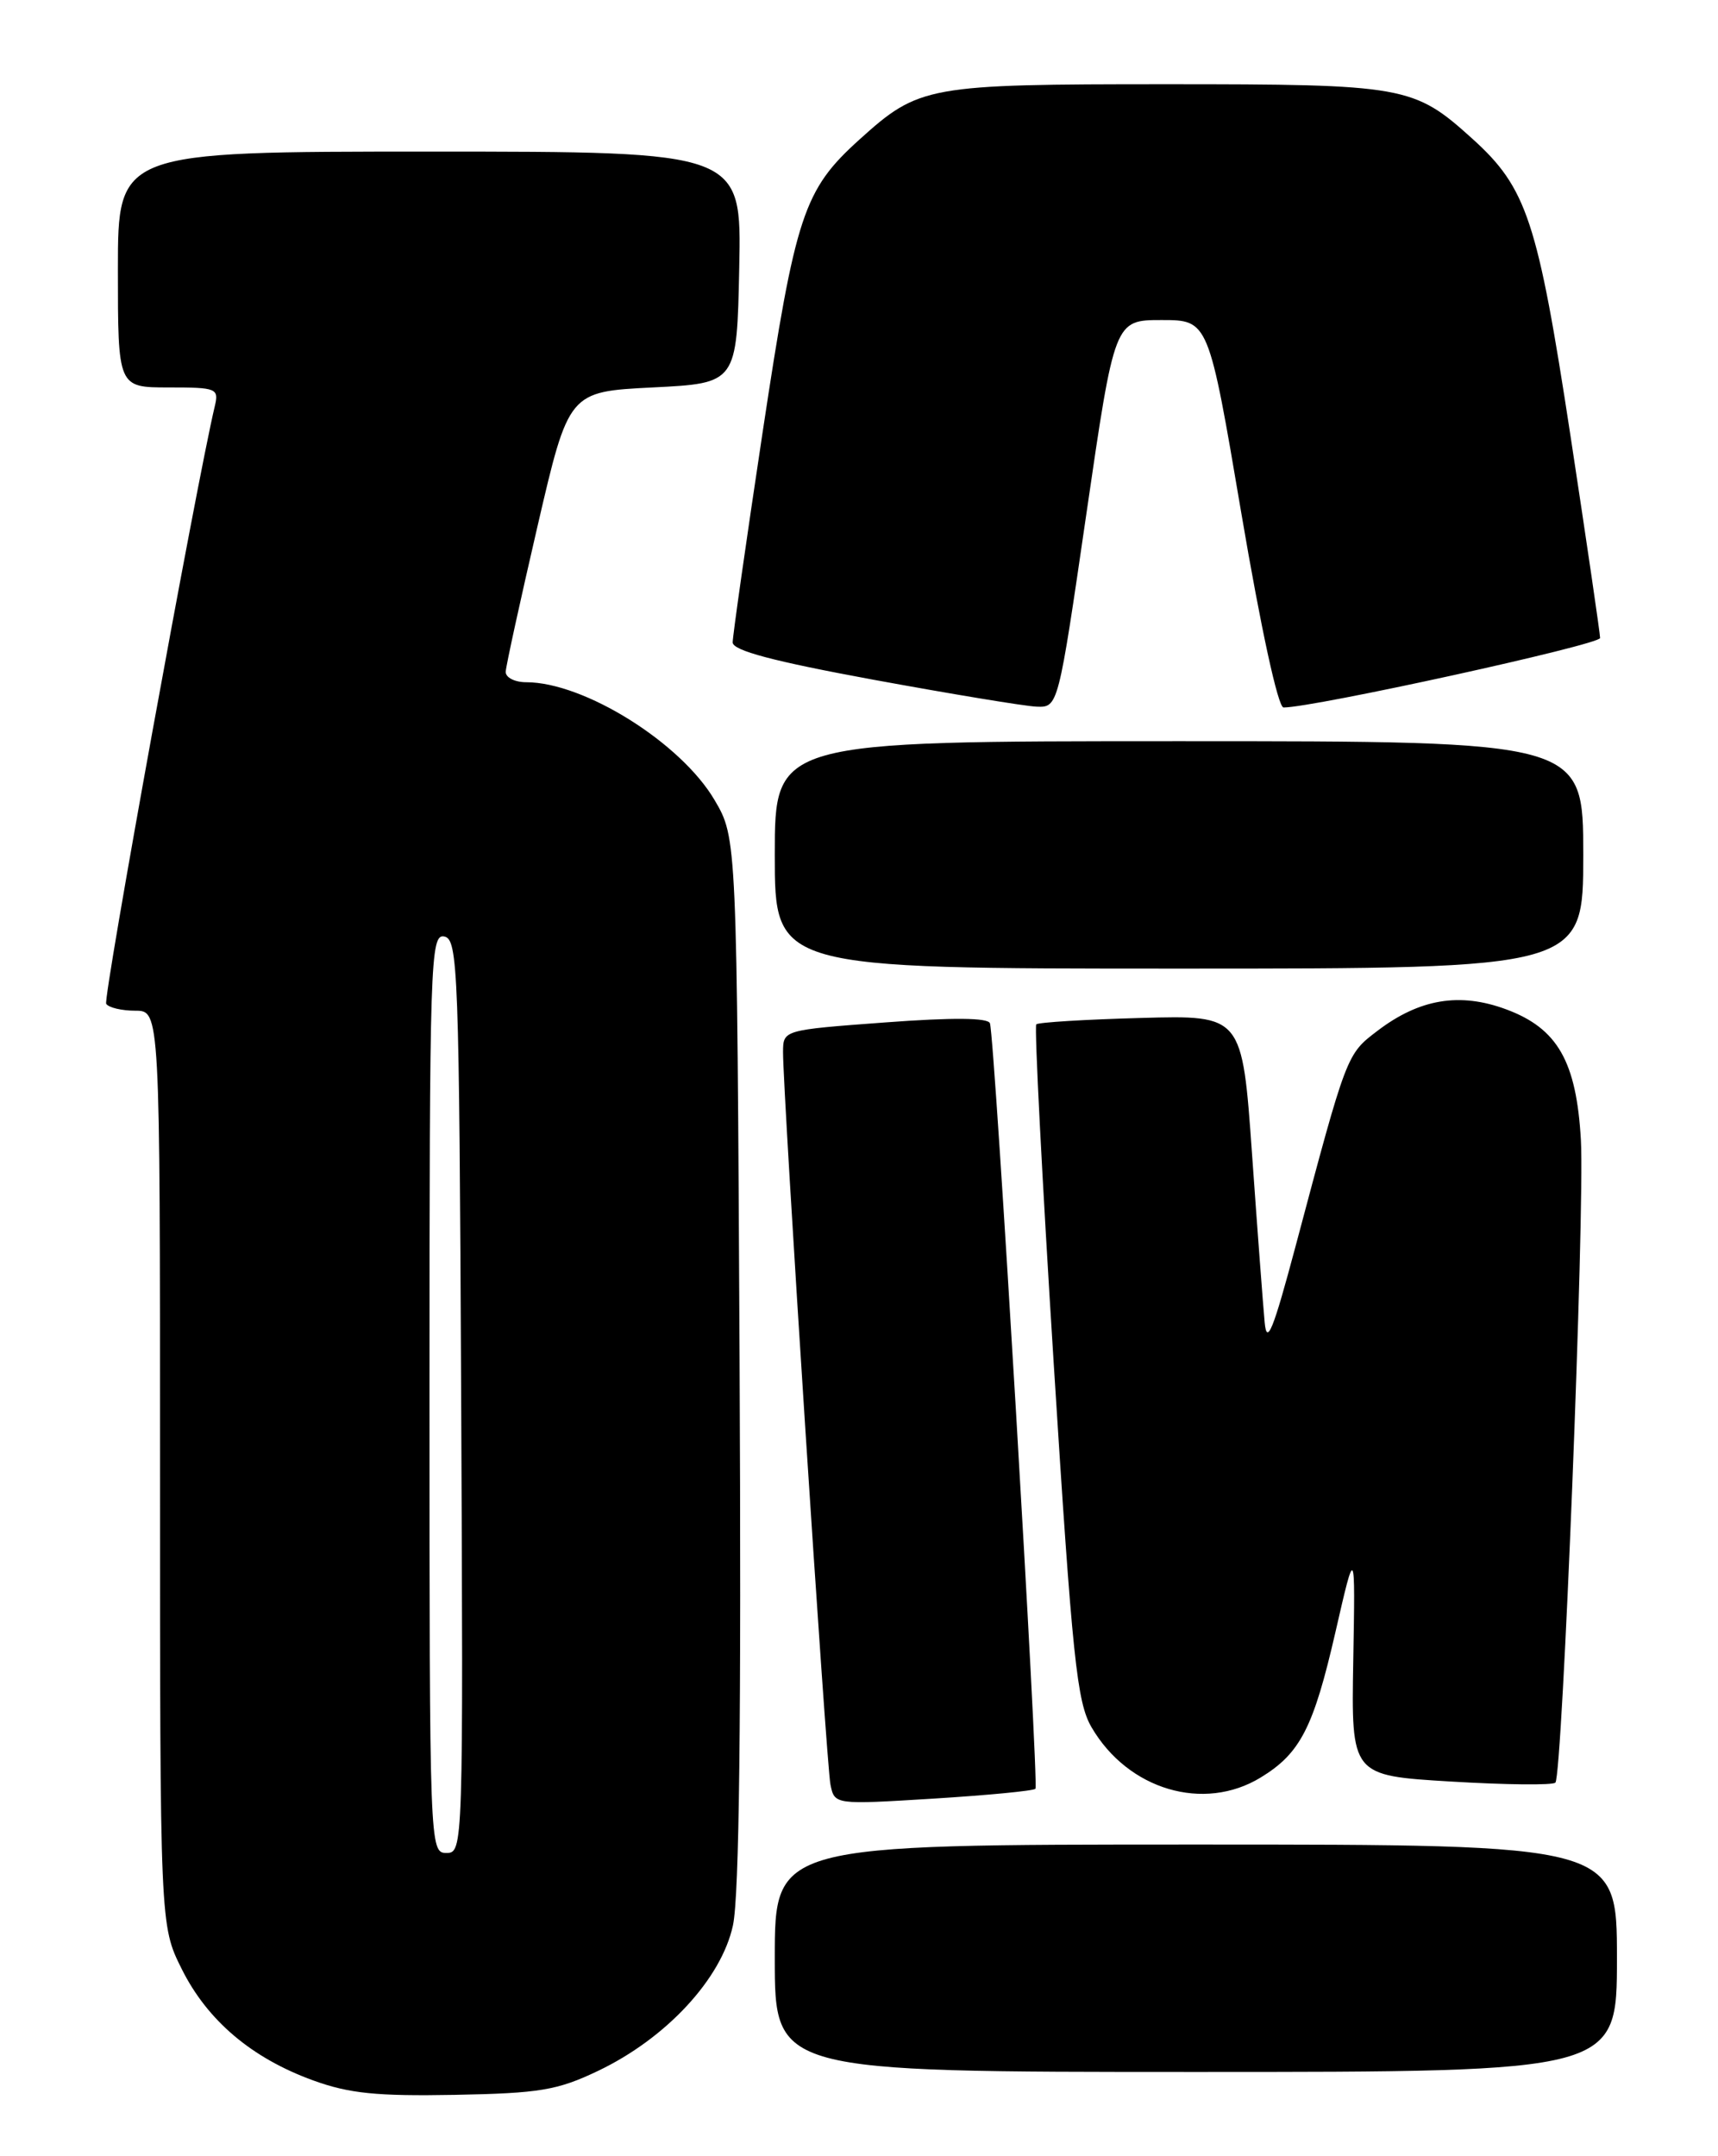 <?xml version="1.0" encoding="UTF-8" standalone="no"?>
<!DOCTYPE svg PUBLIC "-//W3C//DTD SVG 1.1//EN" "http://www.w3.org/Graphics/SVG/1.1/DTD/svg11.dtd" >
<svg xmlns="http://www.w3.org/2000/svg" xmlns:xlink="http://www.w3.org/1999/xlink" version="1.1" viewBox="0 0 204 256">
 <g >
 <path fill="currentColor"
d=" M 71.00 245.88 C 79.10 242.02 85.65 234.96 87.03 228.61 C 87.79 225.09 88.03 204.14 87.82 161.50 C 87.50 99.50 87.50 99.50 84.85 94.99 C 80.85 88.18 69.36 81.00 62.48 81.00 C 61.12 81.00 60.02 80.44 60.05 79.75 C 60.08 79.06 61.78 71.30 63.82 62.50 C 67.53 46.50 67.53 46.50 77.52 46.00 C 87.50 45.50 87.50 45.50 87.78 31.75 C 88.06 18.00 88.06 18.00 51.03 18.00 C 14.00 18.00 14.00 18.00 14.00 32.00 C 14.00 46.00 14.00 46.00 20.02 46.00 C 25.75 46.00 26.01 46.11 25.50 48.25 C 23.33 57.37 12.21 118.54 12.61 119.18 C 12.89 119.63 14.44 120.00 16.06 120.00 C 19.00 120.00 19.00 120.00 19.00 174.30 C 19.00 228.61 19.00 228.61 21.58 233.78 C 24.63 239.90 29.89 244.36 37.20 247.01 C 41.46 248.56 44.76 248.89 54.00 248.72 C 64.08 248.53 66.18 248.18 71.00 245.88 Z  M 192.00 232.50 C 192.00 219.00 192.00 219.00 142.00 219.00 C 92.00 219.00 92.00 219.00 92.00 232.50 C 92.00 246.00 92.00 246.00 142.00 246.00 C 192.00 246.00 192.00 246.00 192.00 232.50 Z  M 122.95 212.38 C 123.39 211.94 118.14 123.43 117.55 121.50 C 117.35 120.83 113.15 120.79 105.13 121.39 C 93.00 122.29 93.00 122.29 92.98 124.89 C 92.96 129.72 98.12 209.48 98.61 211.88 C 99.10 214.27 99.10 214.27 110.80 213.55 C 117.24 213.15 122.70 212.63 122.95 212.38 Z  M 149.70 211.04 C 154.41 208.17 155.97 205.12 158.58 193.75 C 160.93 183.50 160.93 183.50 160.69 197.15 C 160.45 210.81 160.45 210.81 172.28 211.52 C 178.78 211.91 184.37 211.97 184.69 211.65 C 185.53 210.80 188.19 143.80 187.72 135.36 C 187.19 126.02 184.95 122.10 178.85 119.84 C 173.33 117.79 168.54 118.59 163.55 122.40 C 159.89 125.18 159.93 125.08 153.83 148.00 C 151.17 157.97 150.43 159.79 150.17 157.01 C 149.99 155.09 149.31 146.09 148.67 137.02 C 147.50 120.53 147.50 120.53 135.50 120.86 C 128.90 121.04 123.30 121.38 123.05 121.62 C 122.81 121.86 123.74 139.98 125.12 161.87 C 127.34 197.01 127.87 202.09 129.62 205.09 C 133.95 212.50 142.93 215.17 149.70 211.04 Z  M 188.00 101.50 C 188.00 88.00 188.00 88.00 140.00 88.00 C 92.00 88.00 92.00 88.00 92.00 101.50 C 92.00 115.00 92.00 115.00 140.00 115.00 C 188.00 115.00 188.00 115.00 188.00 101.50 Z  M 129.00 61.00 C 132.35 38.00 132.35 38.00 137.93 38.00 C 143.51 38.00 143.51 38.00 147.41 61.00 C 149.72 74.60 151.76 84.00 152.41 84.00 C 155.99 84.00 190.00 76.54 190.00 75.75 C 190.00 75.23 188.41 64.38 186.47 51.65 C 182.58 26.18 181.30 22.31 174.83 16.47 C 167.87 10.18 166.85 10.00 138.50 10.00 C 110.07 10.00 109.14 10.17 102.04 16.58 C 95.42 22.56 94.46 25.47 90.56 51.29 C 88.60 64.28 87.00 75.52 87.00 76.27 C 87.00 77.24 91.80 78.51 103.75 80.71 C 112.96 82.40 121.66 83.84 123.07 83.90 C 125.65 84.00 125.65 84.00 129.00 61.00 Z  M 51.00 165.43 C 51.00 113.99 51.10 110.87 52.75 111.19 C 54.39 111.51 54.52 115.02 54.76 165.76 C 55.01 219.50 55.00 220.00 53.01 220.00 C 51.02 220.00 51.00 219.41 51.00 165.43 Z "/>
</g>
</svg>